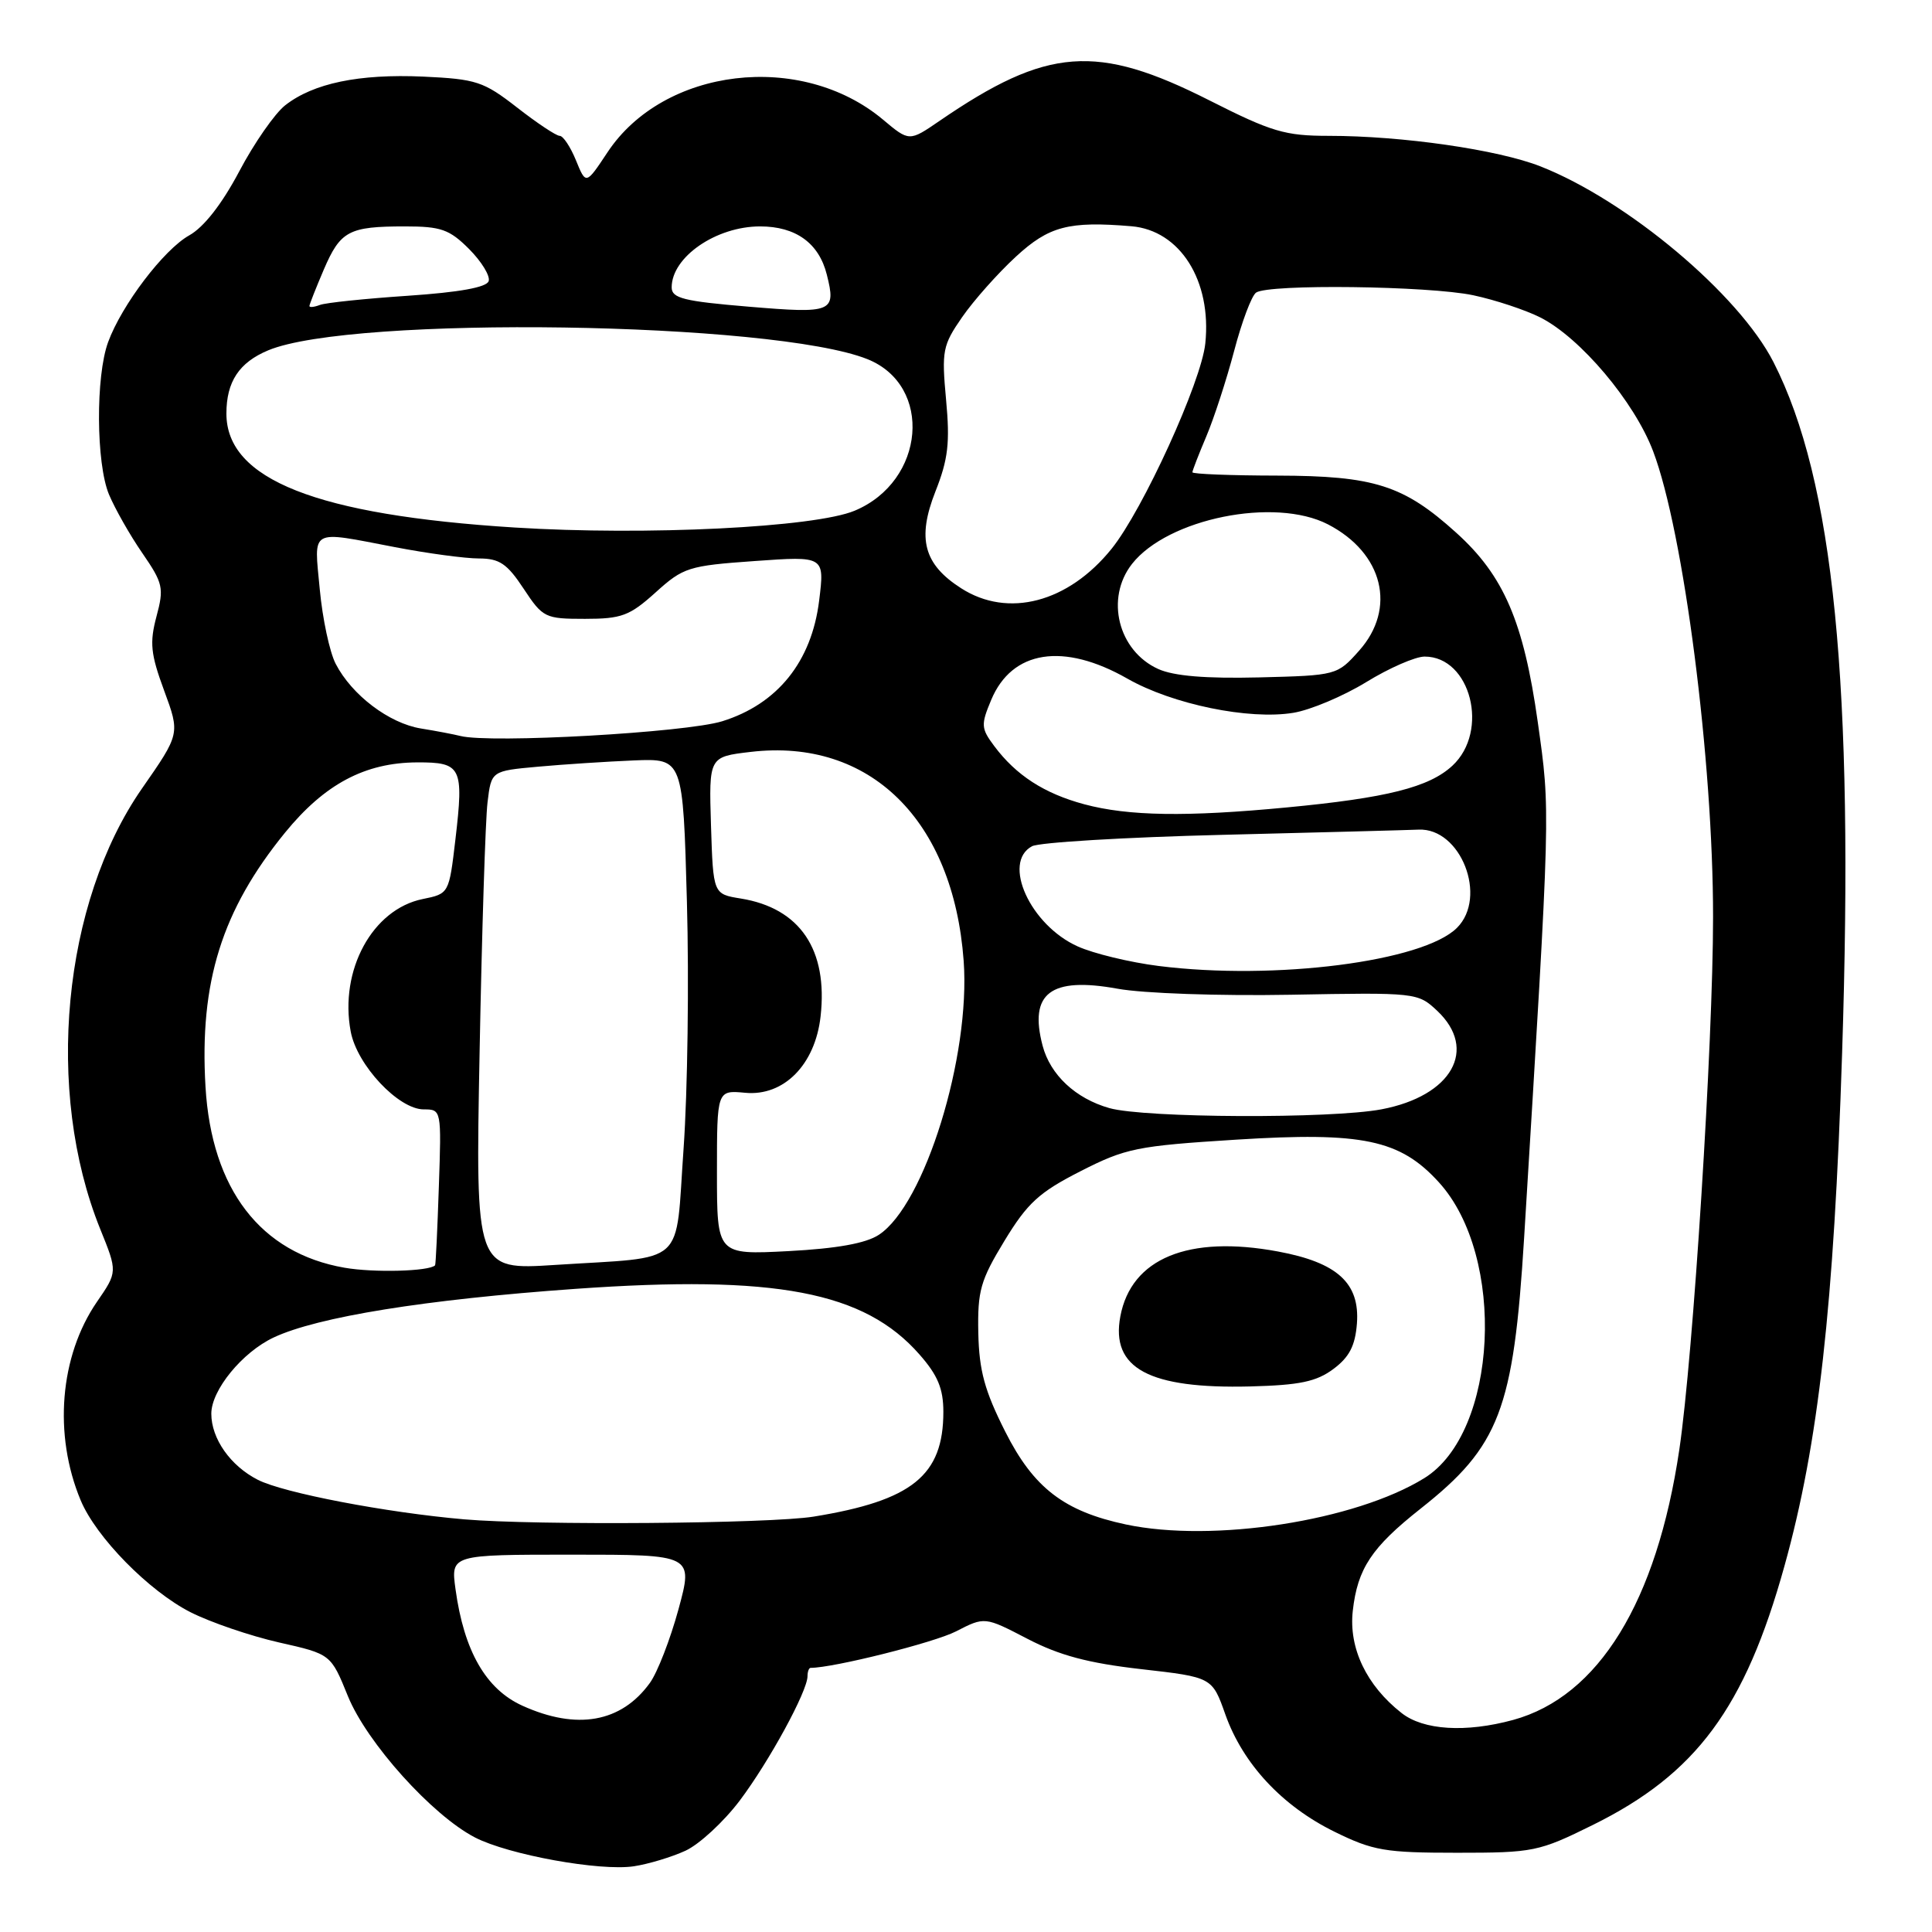 <?xml version="1.0" encoding="UTF-8" standalone="no"?>
<!DOCTYPE svg PUBLIC "-//W3C//DTD SVG 1.1//EN" "http://www.w3.org/Graphics/SVG/1.1/DTD/svg11.dtd" >
<svg xmlns="http://www.w3.org/2000/svg" xmlns:xlink="http://www.w3.org/1999/xlink" version="1.1" viewBox="0 0 256 256">
 <g >
 <path fill="currentColor"
d=" M 90.83 245.23 C 92.67 244.38 95.89 241.40 98.01 238.60 C 101.93 233.39 107.00 224.09 107.00 222.10 C 107.00 221.50 107.19 221.00 107.41 221.00 C 110.44 221.00 123.76 217.66 126.67 216.17 C 130.48 214.21 130.48 214.21 136.14 217.15 C 140.37 219.35 144.19 220.37 151.21 221.17 C 160.62 222.24 160.62 222.24 162.37 227.19 C 164.70 233.73 169.89 239.31 176.84 242.72 C 181.94 245.23 183.54 245.50 193.05 245.50 C 203.19 245.50 203.89 245.36 211.05 241.82 C 224.76 235.05 231.22 226.32 236.45 207.50 C 240.95 191.36 243.01 173.02 244.09 139.50 C 245.68 90.66 242.99 63.67 235.00 47.99 C 230.41 38.99 215.65 26.59 204.13 22.05 C 198.50 19.83 185.80 18.00 176.05 18.00 C 170.28 18.00 168.49 17.47 160.29 13.32 C 145.32 5.74 138.77 6.23 124.49 16.02 C 120.48 18.77 120.48 18.77 116.99 15.84 C 106.14 6.76 87.94 8.93 80.49 20.19 C 77.64 24.49 77.64 24.49 76.32 21.25 C 75.59 19.46 74.62 18.00 74.16 18.00 C 73.70 18.00 71.16 16.31 68.52 14.25 C 64.07 10.79 63.13 10.48 56.07 10.15 C 47.56 9.77 41.51 11.03 37.78 13.96 C 36.41 15.04 33.67 18.97 31.70 22.71 C 29.40 27.05 27.01 30.11 25.07 31.19 C 21.71 33.07 16.14 40.39 14.33 45.32 C 12.66 49.84 12.73 61.41 14.44 65.52 C 15.24 67.42 17.22 70.92 18.86 73.29 C 21.61 77.29 21.75 77.91 20.73 81.70 C 19.81 85.17 19.96 86.66 21.75 91.51 C 23.86 97.23 23.86 97.23 18.82 104.47 C 8.28 119.63 5.91 144.59 13.27 162.83 C 15.58 168.53 15.58 168.53 12.84 172.51 C 7.91 179.69 7.06 190.11 10.69 198.80 C 12.74 203.71 19.74 210.83 25.25 213.63 C 27.90 214.97 33.17 216.77 36.96 217.63 C 43.84 219.18 43.84 219.18 46.10 224.75 C 48.61 230.92 57.26 240.54 62.95 243.48 C 67.40 245.77 79.50 247.97 84.00 247.29 C 85.92 247.00 89.00 246.07 90.83 245.23 Z  M 185.71 226.98 C 181.06 223.33 178.70 218.38 179.25 213.45 C 179.88 207.84 181.74 205.04 188.23 199.91 C 198.70 191.64 200.55 186.79 201.95 164.08 C 205.49 106.34 205.45 107.72 203.76 95.66 C 201.89 82.38 199.26 76.27 192.96 70.59 C 185.99 64.29 182.10 63.05 169.25 63.02 C 163.06 63.01 158.00 62.81 158.00 62.58 C 158.00 62.35 158.83 60.22 159.84 57.83 C 160.85 55.45 162.51 50.35 163.53 46.50 C 164.54 42.65 165.85 39.17 166.44 38.77 C 168.10 37.61 189.32 37.88 195.20 39.12 C 198.12 39.74 202.13 41.07 204.11 42.07 C 209.42 44.76 216.57 53.24 219.05 59.80 C 223.10 70.48 227.00 100.79 226.99 121.50 C 226.99 138.16 224.36 179.67 222.52 192.07 C 219.53 212.25 211.82 224.80 200.50 227.90 C 194.22 229.61 188.61 229.27 185.71 226.98 Z  M 69.21 226.01 C 64.38 223.82 61.48 218.76 60.36 210.59 C 59.73 206.00 59.73 206.00 75.80 206.00 C 91.87 206.00 91.87 206.00 89.90 213.25 C 88.81 217.24 87.11 221.62 86.11 223.00 C 82.32 228.24 76.44 229.29 69.21 226.01 Z  M 149.19 202.00 C 141.00 200.26 136.96 197.16 133.20 189.70 C 130.47 184.29 129.74 181.63 129.63 176.62 C 129.52 171.03 129.91 169.66 133.10 164.41 C 136.14 159.41 137.68 157.99 143.16 155.20 C 149.16 152.14 150.62 151.84 163.81 151.01 C 180.54 149.96 185.51 151.00 190.65 156.65 C 199.63 166.50 198.48 189.83 188.73 195.86 C 179.56 201.53 160.74 204.45 149.19 202.00 Z  M 176.68 181.40 C 178.80 179.82 179.57 178.32 179.80 175.37 C 180.20 170.02 177.21 167.29 169.34 165.83 C 157.47 163.62 149.89 166.74 148.45 174.43 C 147.16 181.31 152.24 184.05 165.68 183.71 C 172.21 183.54 174.42 183.08 176.68 181.40 Z  M 61.50 201.32 C 51.21 200.43 37.56 197.82 34.16 196.08 C 30.53 194.23 28.00 190.63 28.00 187.32 C 28.00 184.19 32.11 179.17 36.27 177.22 C 42.09 174.49 56.36 172.19 76.25 170.78 C 102.79 168.90 114.53 171.14 121.84 179.48 C 124.26 182.23 125.00 184.01 125.00 187.08 C 125.00 195.51 120.87 198.84 107.81 200.96 C 102.03 201.90 71.00 202.14 61.50 201.32 Z  M 45.65 167.98 C 34.53 166.05 28.03 157.59 27.23 144.00 C 26.41 130.14 29.40 120.61 37.76 110.34 C 43.01 103.90 48.35 101.05 55.28 101.02 C 61.14 101.00 61.47 101.64 60.35 111.19 C 59.50 118.42 59.50 118.42 56.00 119.13 C 49.34 120.49 44.95 128.57 46.47 136.68 C 47.30 141.14 52.81 147.00 56.15 147.00 C 58.49 147.00 58.50 147.06 58.15 157.25 C 57.96 162.89 57.74 167.57 57.65 167.66 C 56.89 168.46 49.53 168.66 45.65 167.98 Z  M 63.55 139.40 C 63.85 123.50 64.32 108.62 64.60 106.32 C 65.10 102.15 65.10 102.15 71.30 101.59 C 74.71 101.28 80.42 100.91 84.00 100.76 C 90.50 100.50 90.50 100.50 91.02 119.50 C 91.31 129.95 91.11 144.65 90.58 152.16 C 89.45 168.06 91.21 166.47 73.55 167.61 C 63.00 168.29 63.00 168.29 63.55 139.40 Z  M 95.00 155.36 C 95.00 144.45 95.00 144.45 98.75 144.80 C 103.86 145.28 108.01 141.08 108.73 134.69 C 109.73 125.84 106.01 120.33 98.16 119.06 C 94.50 118.47 94.50 118.47 94.21 109.38 C 93.93 100.28 93.93 100.28 99.48 99.63 C 115.24 97.78 126.32 108.65 127.69 127.31 C 128.62 139.95 122.53 159.64 116.45 163.62 C 114.73 164.75 110.90 165.44 104.46 165.78 C 95.00 166.27 95.00 166.27 95.00 155.36 Z  M 147.00 146.83 C 142.52 145.56 139.17 142.43 138.15 138.56 C 136.32 131.60 139.20 129.40 148.08 131.01 C 151.45 131.63 161.60 131.98 170.98 131.81 C 187.64 131.50 187.87 131.53 190.42 133.92 C 195.87 139.04 192.39 145.22 183.06 146.99 C 176.36 148.26 151.67 148.15 147.00 146.83 Z  M 153.55 128.00 C 149.73 127.52 144.89 126.35 142.79 125.40 C 136.51 122.57 132.74 114.28 136.75 112.13 C 137.71 111.62 149.08 110.94 162.00 110.62 C 174.93 110.30 186.61 109.99 187.97 109.93 C 193.56 109.68 197.15 118.85 193.06 122.94 C 188.58 127.42 168.94 129.93 153.55 128.00 Z  M 143.67 106.57 C 138.36 105.14 134.63 102.73 131.73 98.84 C 129.99 96.51 129.96 96.03 131.34 92.74 C 134.09 86.16 140.91 85.09 149.38 89.92 C 155.36 93.33 165.51 95.42 171.38 94.45 C 173.64 94.08 177.98 92.25 181.02 90.39 C 184.06 88.52 187.54 87.00 188.77 87.00 C 194.88 87.00 197.39 96.88 192.45 101.46 C 189.37 104.32 183.76 105.73 170.50 106.99 C 157.21 108.26 149.52 108.14 143.67 106.57 Z  M 61.00 97.52 C 60.17 97.31 57.83 96.86 55.78 96.53 C 51.55 95.84 46.62 92.10 44.48 87.96 C 43.68 86.42 42.73 81.97 42.37 78.08 C 41.61 69.91 40.89 70.31 52.34 72.50 C 56.65 73.33 61.65 74.00 63.46 74.00 C 66.17 74.00 67.19 74.68 69.38 78.00 C 71.93 81.86 72.22 82.00 77.51 82.00 C 82.37 82.00 83.43 81.60 86.87 78.50 C 90.54 75.18 91.23 74.96 100.01 74.34 C 109.27 73.68 109.27 73.68 108.54 79.59 C 107.54 87.68 103.02 93.29 95.70 95.57 C 90.86 97.07 64.95 98.53 61.00 97.52 Z  M 153.48 88.65 C 148.16 86.25 146.42 79.28 150.00 74.72 C 154.74 68.70 168.91 65.84 175.96 69.48 C 183.28 73.27 185.09 80.62 180.08 86.23 C 177.18 89.48 177.11 89.50 166.83 89.76 C 159.76 89.93 155.55 89.58 153.48 88.65 Z  M 127.36 77.95 C 122.39 74.77 121.49 71.37 123.95 65.12 C 125.64 60.85 125.89 58.66 125.36 52.97 C 124.76 46.47 124.90 45.76 127.49 42.02 C 129.02 39.81 132.22 36.21 134.61 34.01 C 138.99 29.97 141.61 29.28 149.93 29.98 C 156.37 30.53 160.57 37.20 159.71 45.50 C 159.19 50.59 151.44 67.57 147.29 72.72 C 141.55 79.84 133.58 81.94 127.36 77.95 Z  M 68.21 69.90 C 41.94 68.25 30.00 63.53 30.00 54.80 C 30.00 50.58 31.68 48.03 35.54 46.42 C 46.63 41.78 102.48 42.61 114.94 47.59 C 123.67 51.09 122.61 63.76 113.25 67.67 C 107.94 69.89 85.59 70.99 68.21 69.90 Z  M 99.25 40.64 C 90.60 39.92 89.00 39.52 89.00 38.08 C 89.00 34.06 94.88 30.00 100.72 30.00 C 105.45 30.00 108.52 32.22 109.56 36.40 C 110.81 41.37 110.33 41.57 99.25 40.64 Z  M 41.00 40.55 C 41.00 40.34 41.86 38.17 42.90 35.73 C 45.11 30.59 46.21 30.00 53.66 30.00 C 58.43 30.00 59.55 30.39 62.16 33.00 C 63.81 34.66 64.98 36.57 64.75 37.25 C 64.48 38.08 60.85 38.73 54.05 39.19 C 48.40 39.57 43.15 40.11 42.38 40.41 C 41.62 40.70 41.00 40.76 41.00 40.55 Z "/>
</g>
</svg>